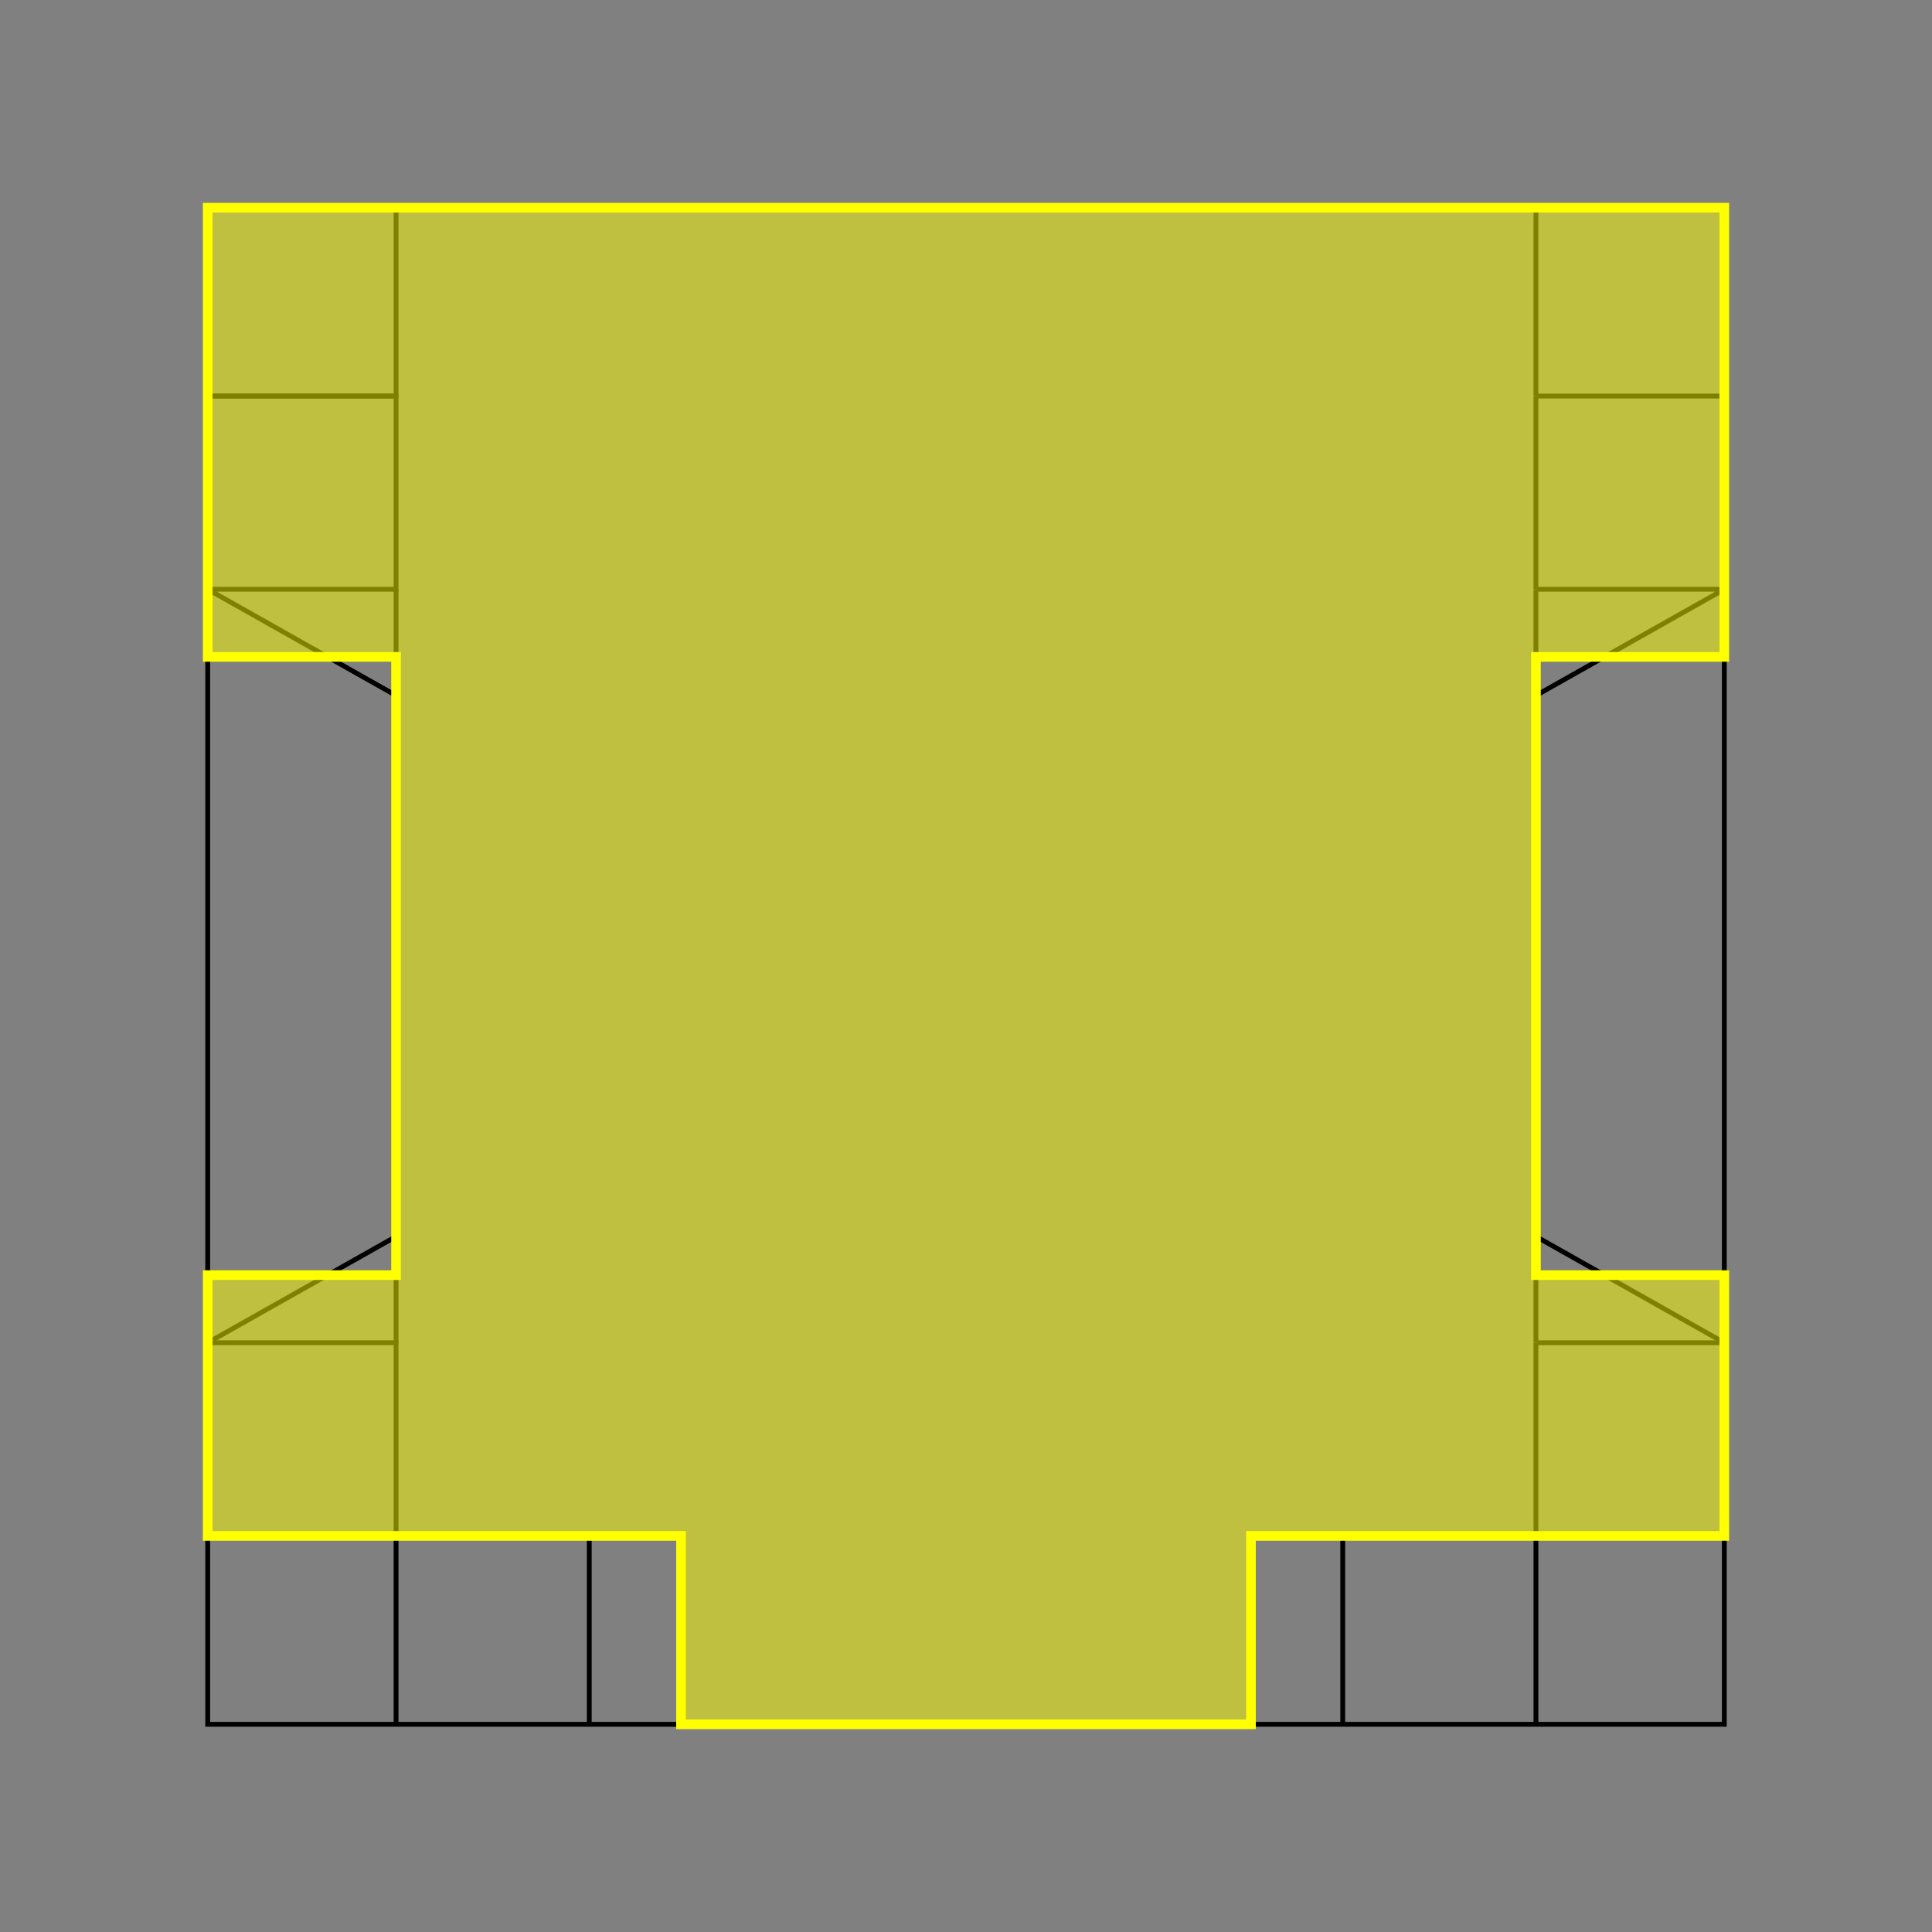 <svg width="400" height="400" viewbox = "0 0 400 400"  xmlns="http://www.w3.org/2000/svg">
<rect width="100%" height="100%" fill="#808080" stroke="none"/>
<!--<json>{
  "glyph": "0331,0333,0337,0200,0330,0336,0336,0331,0334,0336,0312,0336,0313,0337,0306,0350,0334,0201,0335,0335,0335,0335,0313,0336,0201,0335,0335,0335,0312,0337,0334,0334,0334,0201,0201,0335,0335,0335,0330,0335,0335,0335,0330,0330,0304,0335,0335,0334,0342,0333,0342,0333,0332,0332,0332,0332,0332,0332,0342,0332,0342,0330,0335,0342,0335,0335,0201,0335,0335,0330,0330,0312,0336,0201,0335,0313,0337,0306,0350,0335,0201,0335,0313,0336,0335,0312,0337,0330,0330,0313,0304,0335,0335,0330,0332,0334,0201,0334,0201,0335,0335,0336,0332,0337,0201,0335,0336,0342,0335,0330,0330,0335,0335,0337,0337,0332,0336,0332,0201,0334,0336,0201,0334,0337,0342,0335,0201,0334,0342,0335,0342,0335,0331,0332,0330,0333,0200,0330,0332,0330,0330,0330,0330,0330,0333,0200,0331,0200,0332,0333,0334,0335,0332,0335,0306,0350,0335,0312,0336,0313,0337,0201,0334,0334,0334,0334,0313,0336,0342,0330,0312,0337,0304,0332,0331,0331,0331,0331,0333,0312,0336,0201,0334,0306,0350,0334,0313,0337,0342,0335,0335,0335,0335,0336,0331,0312,0337,0304,0332,0331,0331,0333,0333,0313,0336,0333,0337,0324,0362,0203,0334,0336,0203,0337,0203,0203,0335,0203,0336,0336,0203,0335,0337,0337,0334,0336,0336,0336,0203,0335,0337,0337,0337,0203,0334,0203,0203,0203,0336,0336,0203,0334,0337,0337,0203,0335,0336,0336,0203,0336,0203,0337,0337,0337,0203,0203,0335,0203,0203,0203,0203,0203,0203,0203,0203,0335,0203,0203,0336,0336,0203,0336,0203,0335,0337,0337,0337,0203,0334,0203,0203,0203,0336,0336,0203,0334,0337,0337,0203,0335,0203,0336,0336,0203,0336,0203,0337,0337,0337,0335,0203,0203,0336,0203,0334,0337,0203,0335,0203,0203,0203,0363,",
  "x0": 200,
  "y0": 200,
  "unit": 156.92141883605018,
  "width": 400,
  "height": 400,
  "style": {
    "color0": "black",
    "fill0": "black",
    "line0": 1,
    "color1": "black",
    "fill1": "black",
    "line1": 5,
    "color2": "red",
    "fill2": "#ff000080",
    "line2": 2,
    "color3": "#FF7900",
    "fill3": "#FF790080",
    "line3": 2,
    "color4": "yellow",
    "fill4": "#ffff0080",
    "line4": 2,
    "color5": "green",
    "fill5": "#00ff0080",
    "line5": 2,
    "color6": "blue",
    "fill6": "#0000ff80",
    "line6": 2,
    "color7": "purple",
    "fill7": "#BF40BF80",
    "line7": 2
  },
  "shapes": [
    "0220:0331,0333,0337,0336,0330,0332,0336,0333,0330,0335,0350,0321,0334,0310,0337,0337,0337,0342,0330,0335,0335,0335,0313,0336,0342,0335,0335,0342,0334,0330,0330,0335,0335,0335,0335,0310,0336,0334,0304,0331,0332,0313,0337,0330,0334,0201,0334,0201,0201,0334,0201,0201,0334,0201,0336,0342,0330,0330,0332,0332,0335,0342,0334,0331,0331,0337,",
    "0231:0321,0342,0330,0320,0336,0230,0331,0331,0337,0350,0335,0304,",
    "0232:0231,0231,0231,0231,0231,0231,0231,0231,",
    "0233:0220,0336,0210,0232,",
    "0234:0220,0336,0335,0335,0331,0335,0331,0337,0321,0342,0332,0342,0336,0333,0337,0342,0330,0336,0336,0336,0330,0337,0366,0332,0332,0332,0367,0350,0335,0306,0350,0320,0335,0362,0203,0334,0334,0334,0334,0203,0334,0334,0334,0334,0203,0363,0335,0304,0350,0335,0304,0335,0335,0331,0331,0332,01015,0145,0154,0145,0155,0145,0156,0164,040,0144,0157,0167,0156,0365,0330,0330,0330,0330,0330,0333,0333,0333,0336,0332,0337,0333,0337,0337,",
    "0235:0220,0321,0336,0342,0335,0342,0335,0342,0335,0342,0335,0337,",
    "0236:0321,0220,0335,0336,0321,0342,0335,0335,0342,0335,0337,",
    "0237:0220,0336,0331,0332,0336,0321,0342,0335,0342,0335,0342,0335,0342,0335,0330,0330,0333,0333,0337,0337,",
    "01220:0333,0200,",
    "01221:0333,0200,",
    "01222:0333,0200,",
    "01223:0333,0200,0336,0330,0332,0336,0331,0330,0223,0333,0333,0331,0331,0337,0337,",
    "01224:0333,0200,0336,0330,0332,0336,0332,0337,0335,0224,0334,0336,0331,0333,0333,0337,0337,0336,0336,0331,0333,0337,0337,",
    "01225:0333,0200,0336,0330,0332,0336,0336,0225,0337,0337,0331,0333,0337,",
    "01226:0333,0200,0336,0336,0330,0332,0226,0331,0333,0337,0337,",
    "01227:0333,0200,0336,0330,0332,0336,0331,0333,0337,0227,0336,0331,0333,0337,0337,",
    "01230:0333,0200,0336,0330,0332,0336,0331,0330,0230,0331,0331,0333,0333,0337,0337,",
    "01231:0333,0200,",
    "01232:0333,0200,",
    "01233:0333,0200,",
    "01234:0333,0200,",
    "01235:0333,0200,",
    "01236:0333,0200,",
    "01237:0333,0200,",
    "0240:0220,0336,0331,0333,0336,0321,0335,0342,0335,0335,0342,0335,0330,0330,0332,0332,0337,0337,",
    "01240:0333,0200,0336,0330,0332,0210,0240,0211,0333,0331,0337,",
    "0241:0220,0336,0321,0343,0332,0350,0335,0336,0342,0334,0334,0342,0335,0304,0337,0333,0337,",
    "01241:0333,0200,0336,0332,0330,0210,0241,0211,0333,0331,0337,",
    "0242:0220,0321,0336,0343,0333,0336,0350,0335,0342,0334,0334,0342,0335,0337,0304,0332,0337,",
    "01242:0333,0200,0336,0330,0332,0210,0242,0211,0333,0331,0337,",
    "0243:0220,0336,0331,0332,0336,0321,0343,0332,0350,0334,0336,0342,0335,0335,0342,0337,0334,0334,0335,0304,0332,0330,0330,0337,0337,0333,",
    "01243:0333,0200,0336,0330,0332,0210,0243,0211,0333,0331,0337,",
    "0244:0220,0336,0331,0333,0336,0321,0343,0333,0350,0336,0335,0342,0334,0334,0342,0335,0337,0304,0333,0330,0330,0337,0337,0332,",
    "01244:0333,0200,0336,0330,0332,0210,0244,0211,0333,0331,0337,",
    "0245:0210,0332,0332,0362,0335,0203,0203,0203,0203,0334,0203,0363,0332,0332,0331,0211,",
    "01245:0333,0200,0336,0330,0332,0336,0245,0337,0333,0331,0337,",
    "0246:0210,0332,0332,0335,0306,0336,0330,0335,0335,0335,0321,0362,0203,0335,0335,0203,0364,0331,0350,0335,0337,0366,0333,0333,0333,0333,0334,0334,0334,0334,0367,0335,0336,0342,0334,0334,0342,0330,0330,0330,0330,0335,0335,0335,0304,0337,0211,",
    "01246:0333,0200,0336,0330,0332,0336,0246,",
    "0247:0330,0332,0336,0332,0336,0221,0333,0333,0333,0222,0333,0333,0333,0223,0333,0333,0333,0225,0333,0331,0331,0331,0332,0332,0332,0332,0332,0332,0332,0332,0332,0332,0332,0332,0333,0333,0226,0331,0331,0331,0333,0333,0333,0333,0333,0333,0333,0333,0333,0333,0333,0333,0333,0330,0333,0330,0330,0333,0330,0331,0332,0332,0332,0332,0332,0332,0332,0332,0332,0332,0332,0332,0227,0333,0333,0333,0230,0333,0331,0331,0331,0331,0332,0332,0332,0330,0332,0332,0332,0332,0332,0332,0333,0333,0231,0333,0333,0333,0232,0331,0333,0330,0333,0333,0233,0333,0333,0333,0234,0330,0330,0332,0330,0332,0332,0337,0337,",
    "01247:0333,0200,0336,0330,0332,0220,0336,0247,0337,0331,0333,0337,"
  ]
}</json>-->	<path d = "M357 357 L357 43 L43 43 L43 357 L357 357 Z" stroke = "#000000" stroke-width = "1" fill = "none" />    <line x1="357" y1="122" x2="318" y2="144" style="stroke:#000000;stroke-width:1" />
    <line x1="318" y1="144" x2="318" y2="122" style="stroke:#000000;stroke-width:1" />
    <line x1="318" y1="122" x2="318" y2="82" style="stroke:#000000;stroke-width:1" />
    <line x1="318" y1="82" x2="318" y2="43" style="stroke:#000000;stroke-width:1" />
    <line x1="357" y1="122" x2="318" y2="122" style="stroke:#000000;stroke-width:1" />
    <line x1="357" y1="82" x2="318" y2="82" style="stroke:#000000;stroke-width:1" />
    <line x1="357" y1="278" x2="318" y2="278" style="stroke:#000000;stroke-width:1" />
    <line x1="357" y1="318" x2="318" y2="318" style="stroke:#000000;stroke-width:1" />
    <line x1="318" y1="318" x2="318" y2="278" style="stroke:#000000;stroke-width:1" />
    <line x1="318" y1="318" x2="318" y2="357" style="stroke:#000000;stroke-width:1" />
    <line x1="318" y1="278" x2="318" y2="256" style="stroke:#000000;stroke-width:1" />
    <line x1="318" y1="256" x2="357" y2="278" style="stroke:#000000;stroke-width:1" />
    <line x1="318" y1="318" x2="278" y2="318" style="stroke:#000000;stroke-width:1" />
    <line x1="278" y1="318" x2="278" y2="357" style="stroke:#000000;stroke-width:1" />
    <line x1="259" y1="357" x2="259" y2="318" style="stroke:#000000;stroke-width:1" />
    <line x1="259" y1="318" x2="278" y2="318" style="stroke:#000000;stroke-width:1" />
    <line x1="141" y1="357" x2="141" y2="318" style="stroke:#000000;stroke-width:1" />
    <line x1="141" y1="318" x2="122" y2="318" style="stroke:#000000;stroke-width:1" />
    <line x1="122" y1="318" x2="122" y2="357" style="stroke:#000000;stroke-width:1" />
    <line x1="122" y1="318" x2="82" y2="318" style="stroke:#000000;stroke-width:1" />
    <line x1="82" y1="318" x2="82" y2="357" style="stroke:#000000;stroke-width:1" />
    <line x1="82" y1="318" x2="43" y2="318" style="stroke:#000000;stroke-width:1" />
	<path d = "M82 318 L82 278 L43 278 L43 318 L82 318 Z" stroke = "#000000" stroke-width = "1" fill = "none" />	<path d = "M82 82 L82 43 L43 43 L43 82 L82 82 Z" stroke = "#000000" stroke-width = "1" fill = "none" />	<path d = "M82 122 L82 82 L43 82 L43 122 L82 122 Z" stroke = "#000000" stroke-width = "1" fill = "none" />    <line x1="43" y1="122" x2="82" y2="144" style="stroke:#000000;stroke-width:1" />
    <line x1="82" y1="144" x2="82" y2="122" style="stroke:#000000;stroke-width:1" />
    <line x1="82" y1="278" x2="82" y2="256" style="stroke:#000000;stroke-width:1" />
    <line x1="82" y1="256" x2="43" y2="278" style="stroke:#000000;stroke-width:1" />
	<path d = "M141 357 L141 318 L122 318 L82 318 L43 318 L43 278 L43 269 L43 264 L82 264 L82 225 L82 185 L82 146 L82 136 L43 136 L43 126 L43 122 L43 82 L43 43 L82 43 L122 43 L161 43 L200 43 L239 43 L278 43 L318 43 L357 43 L357 82 L357 122 L357 131 L357 136 L318 136 L318 175 L318 215 L318 254 L318 264 L357 264 L357 303 L357 313 L357 318 L318 318 L278 318 L259 318 L259 357 L220 357 L180 357 L141 357 Z" stroke = "#ffff00" stroke-width = "2" fill = "rgba(255, 255, 0, 0.5)" /></svg>